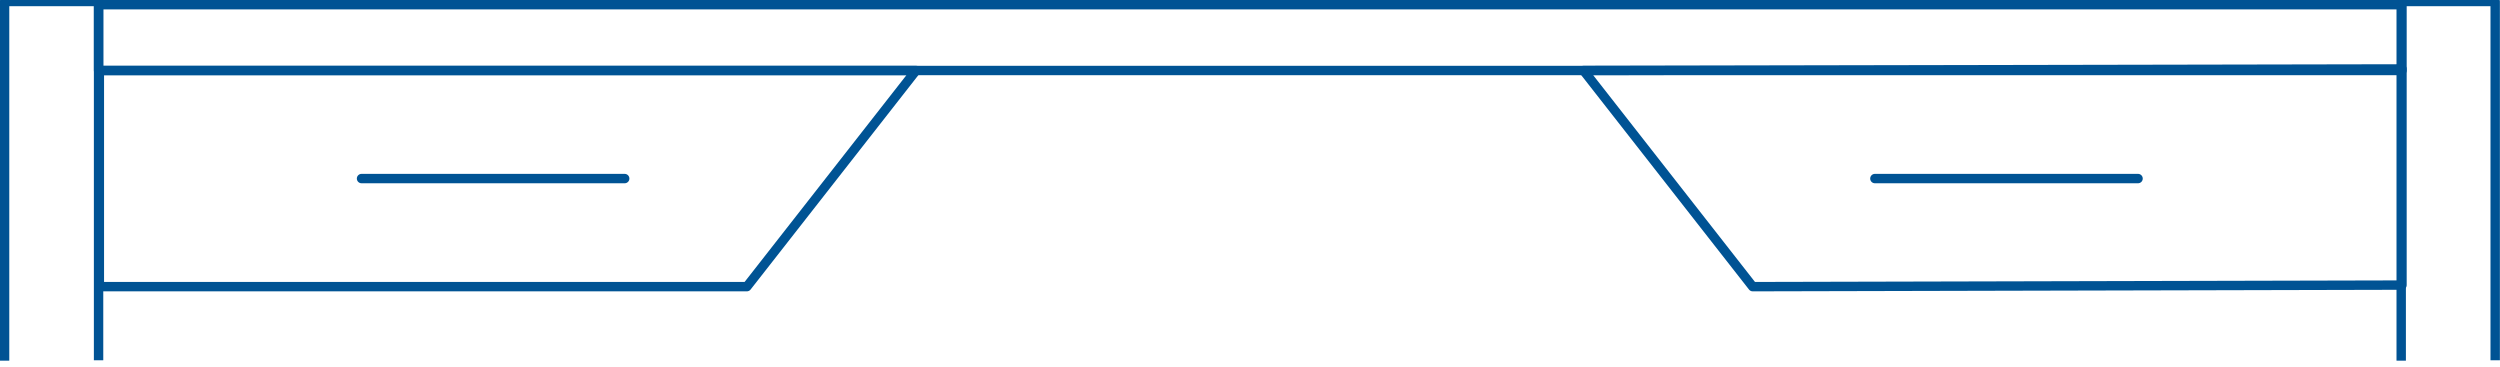 <?xml version="1.0" encoding="utf-8"?>
<!-- Generator: Adobe Illustrator 15.0.0, SVG Export Plug-In . SVG Version: 6.00 Build 0)  -->
<!DOCTYPE svg PUBLIC "-//W3C//DTD SVG 1.1//EN" "http://www.w3.org/Graphics/SVG/1.1/DTD/svg11.dtd">
<svg version="1.1" id="Layer_1" xmlns="http://www.w3.org/2000/svg" xmlns:xlink="http://www.w3.org/1999/xlink" x="0px" y="0px"
	 width="532px" height="78px" viewBox="0 0 532 78" enable-background="new 0 0 532 78" xml:space="preserve">
<g>
	<path fill="#005394" d="M511.143,16H20.976c-0.552,0-1-0.448-1-1V1c0-0.552,0.448-1,1-1h490.167c0.554,0,1,0.448,1,1v14
		C512.143,15.552,511.695,16,511.143,16z M21.976,14h488.167V2H21.976V14z"/>
</g>
<g>
	<path fill="#005394" d="M1.976,76.75h-2V0.314c0-0.552,0.448-1,1-1h20c0.552,0,1,0.448,1,1v76.353h-2V1.314h-18V76.75z"/>
</g>
<g>
	<path fill="#005394" d="M511.976,76.75h-2V0.314c0-0.552,0.447-1,1-1h20c0.554,0,1,0.448,1,1v76.353h-2V1.314h-18V76.75z"/>
</g>
<g>
	<path fill="#005394" d="M372.976,62c-0.308,0-0.598-0.143-0.786-0.384l-36-46c-0.236-0.301-0.279-0.709-0.112-1.053
		s0.516-0.562,0.896-0.563l174.167-0.333c0.001,0,0.001,0,0.002,0c0.266,0,0.52,0.105,0.706,0.292
		c0.188,0.188,0.294,0.442,0.294,0.708v46c0,0.551-0.445,0.999-0.997,1L372.978,62C372.978,62,372.977,62,372.976,62z
		 M339.025,15.996l34.437,44.003l136.681-0.33v-44L339.025,15.996z"/>
</g>
<g>
	<path fill="#005394" d="M454.976,39h-56c-0.553,0-1-0.448-1-1s0.447-1,1-1h56c0.554,0,1,0.448,1,1S455.528,39,454.976,39z"/>
</g>
<g>
	<path fill="#005394" d="M158.935,62H21.143c-0.552,0-1-0.448-1-1V15c0-0.552,0.448-1,1-1h173.792c0.382,0,0.731,0.218,0.899,0.562
		s0.125,0.753-0.111,1.054l-36,46C159.533,61.857,159.242,62,158.935,62z M22.143,60h136.305l34.435-44H22.143V60z"/>
</g>
<g>
	<path fill="#005394" d="M132.935,39h-56c-0.552,0-1-0.448-1-1s0.448-1,1-1h56c0.552,0,1,0.448,1,1S133.487,39,132.935,39z"/>
</g>
</svg>

